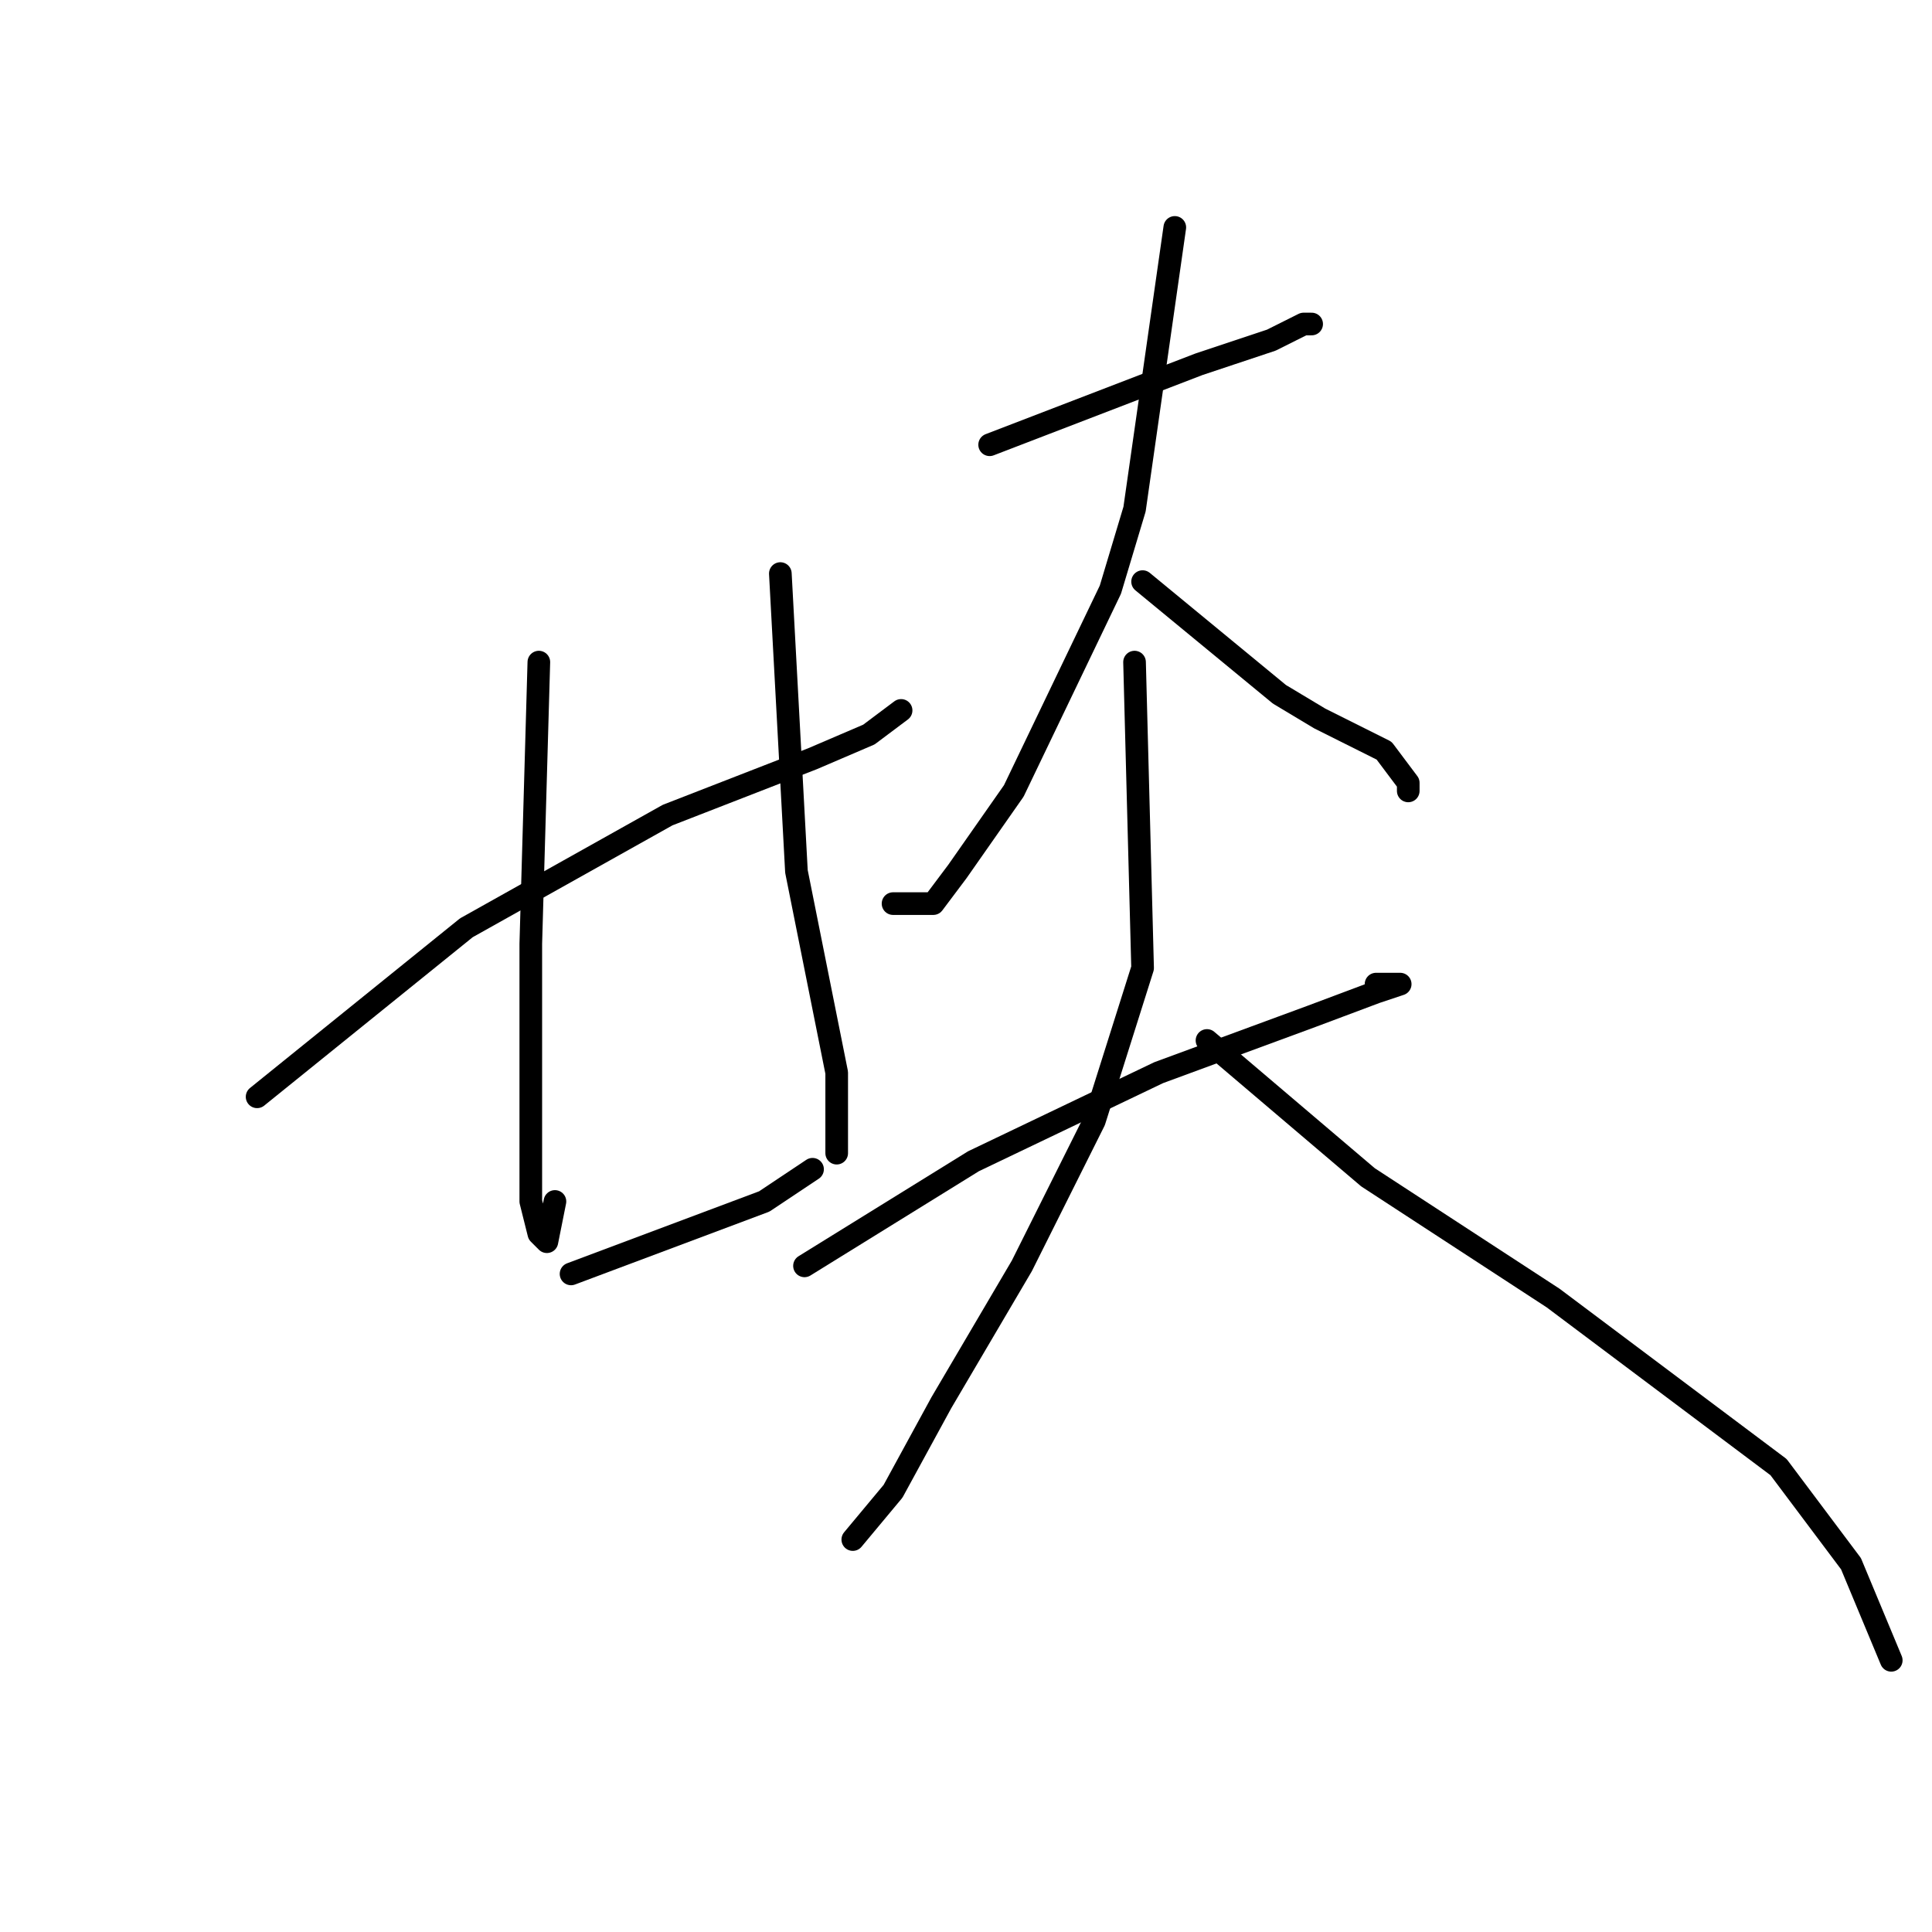<?xml version="1.0" standalone="no"?>
    <svg width="256" height="256" xmlns="http://www.w3.org/2000/svg" version="1.1">
    <polyline stroke="black" stroke-width="3" stroke-linecap="round" fill="transparent" stroke-linejoin="round" points="34.067 145.333 61.8 122.933 88.467 108 107.667 100.533 115.133 97.333 119.4 94.133 119.4 94.133 " />
        <polyline stroke="black" stroke-width="3" stroke-linecap="round" fill="transparent" stroke-linejoin="round" points="71.4 87.733 70.333 125.067 70.333 144.267 70.333 159.2 71.4 163.467 72.467 164.533 73.533 159.2 73.533 159.2 " />
        <polyline stroke="black" stroke-width="3" stroke-linecap="round" fill="transparent" stroke-linejoin="round" points="103.4 76 105.533 115.467 108.733 131.467 110.867 142.133 110.867 152.8 110.867 152.8 " />
        <polyline stroke="black" stroke-width="3" stroke-linecap="round" fill="transparent" stroke-linejoin="round" points="75.667 168.8 101.267 159.2 107.667 154.933 107.667 154.933 " />
        <polyline stroke="black" stroke-width="3" stroke-linecap="round" fill="transparent" stroke-linejoin="round" points="131.133 58.933 158.867 48.267 168.467 45.067 172.733 42.933 173.8 42.933 173.8 42.933 " />
        <polyline stroke="black" stroke-width="3" stroke-linecap="round" fill="transparent" stroke-linejoin="round" points="155.667 30.133 150.333 67.467 147.133 78.133 134.333 104.8 126.867 115.467 123.667 119.733 118.333 119.733 118.333 119.733 " />
        <polyline stroke="black" stroke-width="3" stroke-linecap="round" fill="transparent" stroke-linejoin="round" points="151.4 77.067 169.533 92 174.867 95.2 183.4 99.467 186.6 103.733 186.6 104.8 186.6 104.8 " />
        <polyline stroke="black" stroke-width="3" stroke-linecap="round" fill="transparent" stroke-linejoin="round" points="106.6 167.733 129 153.867 153.533 142.133 173.8 134.667 182.333 131.467 185.533 130.4 184.467 130.4 182.333 130.4 182.333 130.4 " />
        <polyline stroke="black" stroke-width="3" stroke-linecap="round" fill="transparent" stroke-linejoin="round" points="150.333 87.733 151.4 128.267 145 148.533 135.4 167.733 124.733 185.867 118.333 197.6 113 204 113 204 " />
        <polyline stroke="black" stroke-width="3" stroke-linecap="round" fill="transparent" stroke-linejoin="round" points="159.933 137.867 181.267 156 205.8 172 235.667 194.4 245.267 207.2 250.6 220 250.6 220 " />
        </svg>